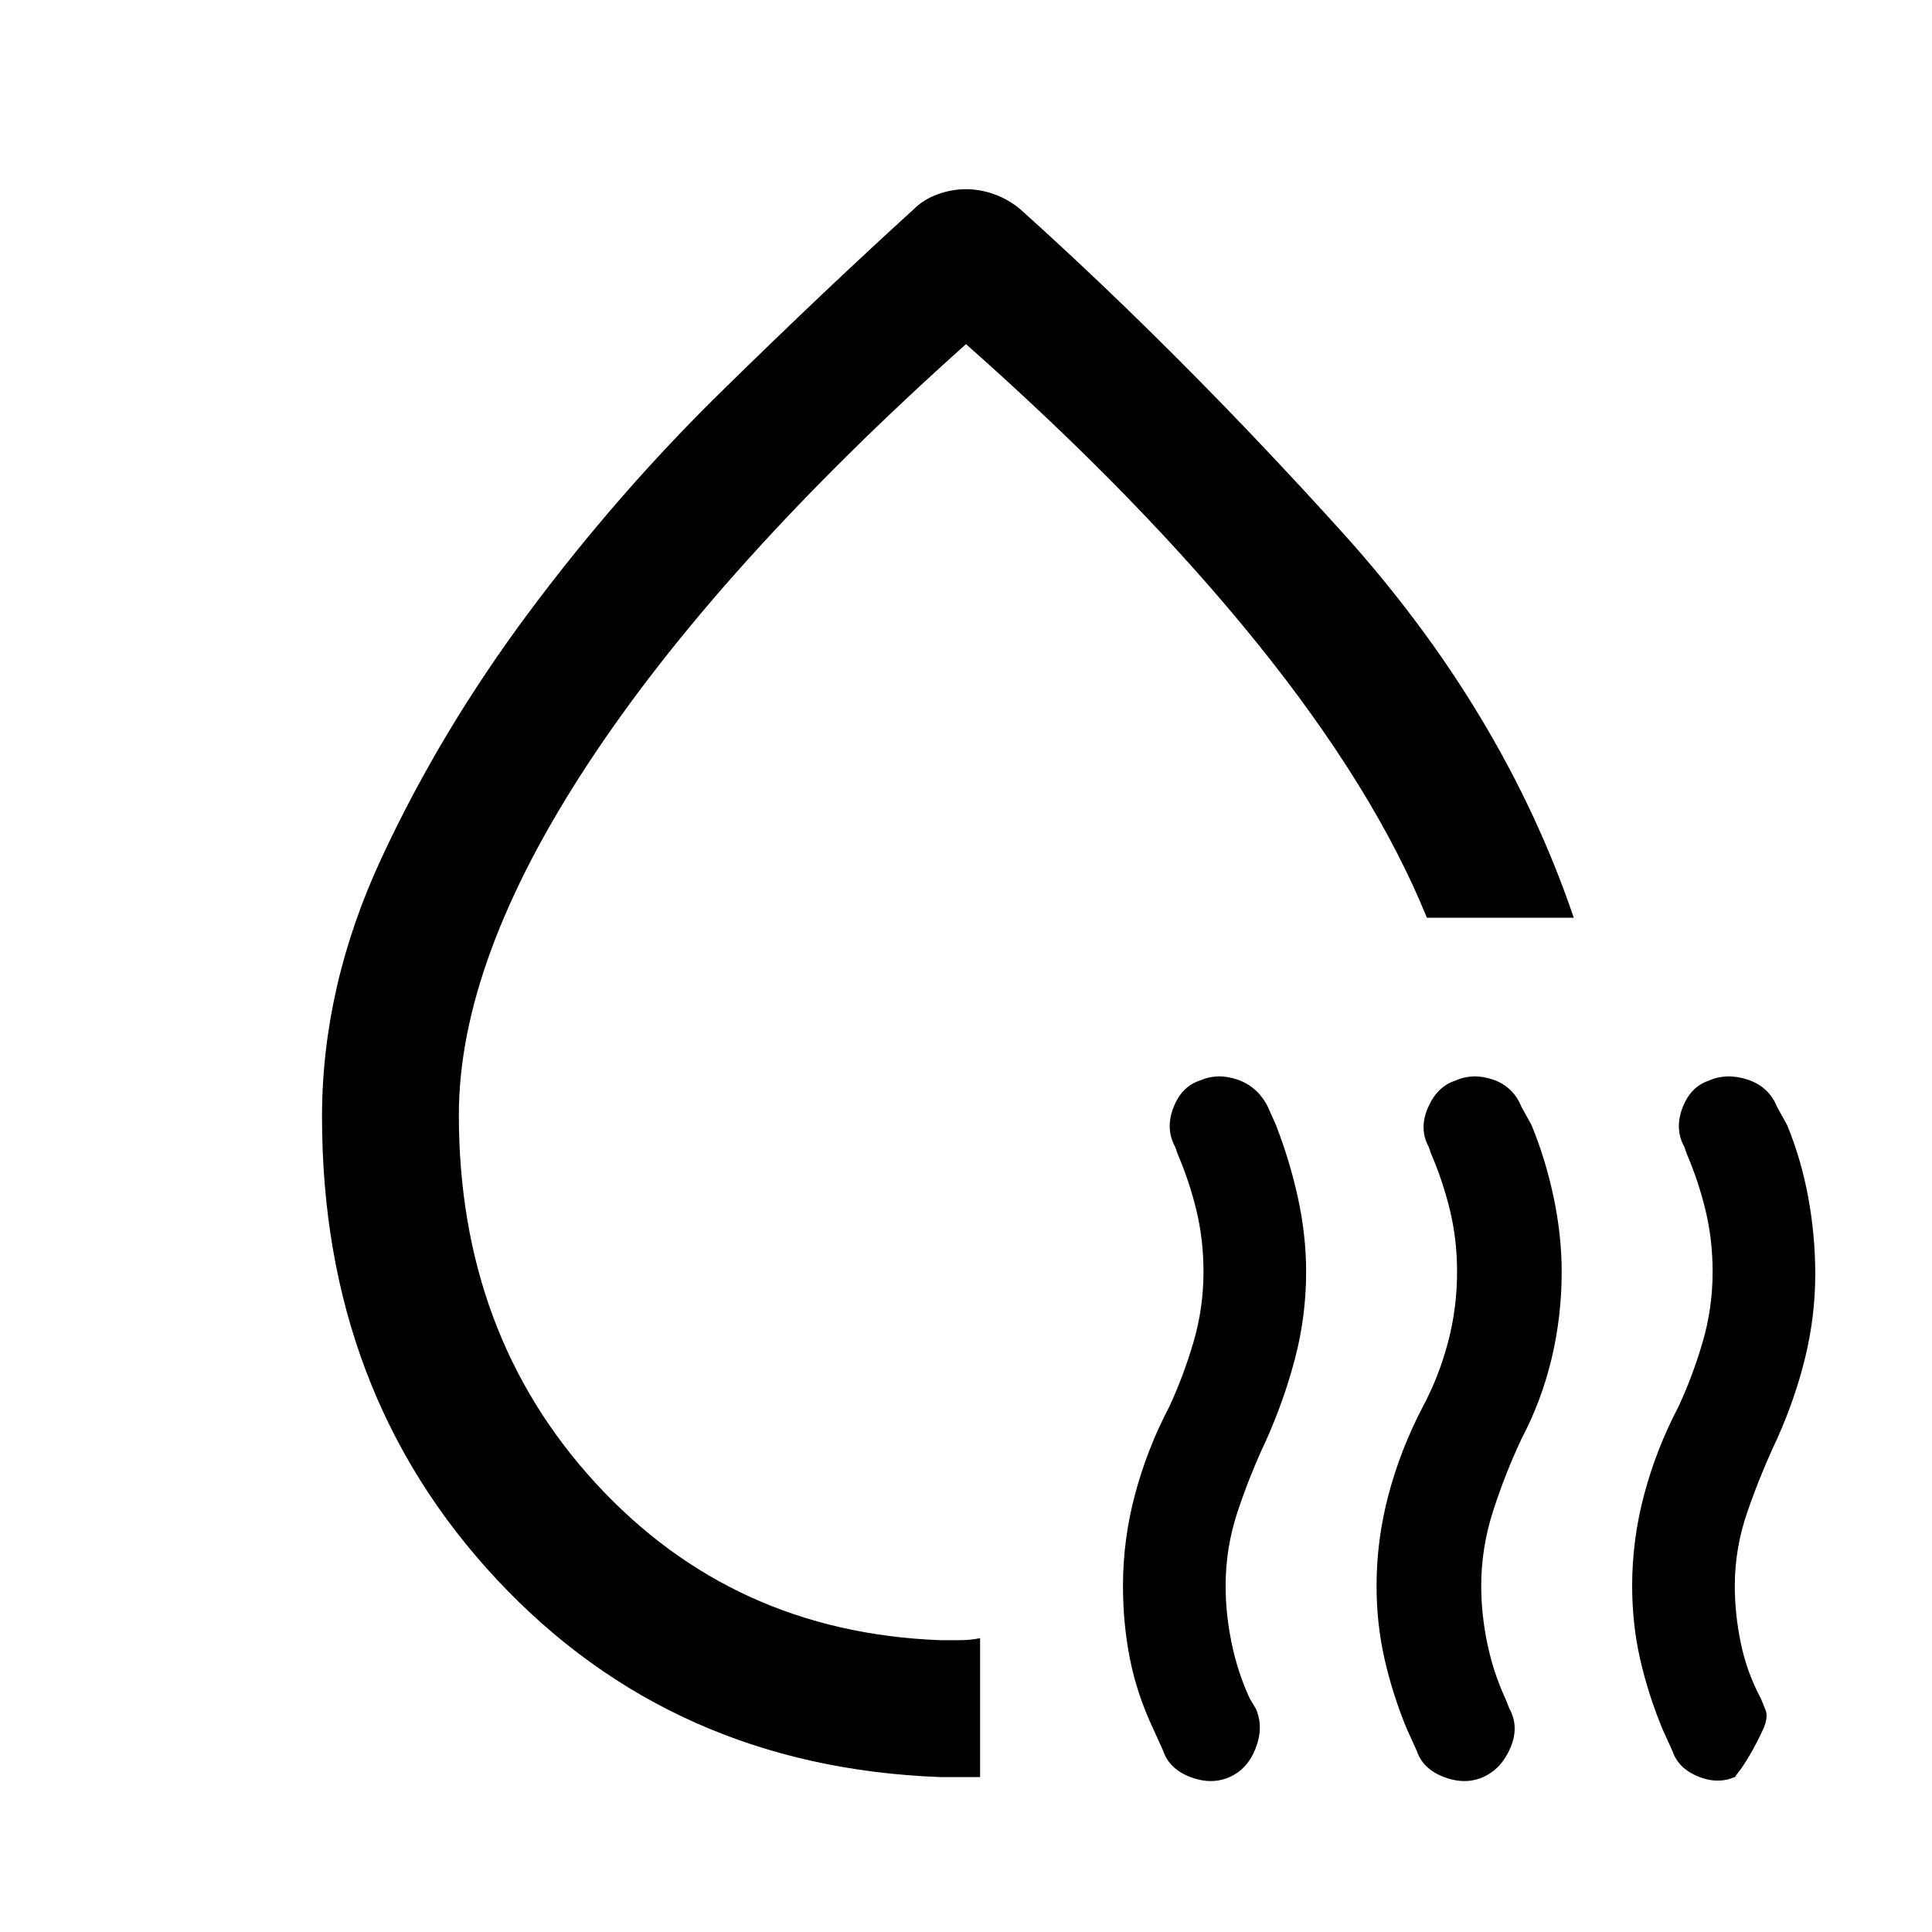 <svg xmlns="http://www.w3.org/2000/svg" height="40" width="40"><path d="M6.667 23.125q0-2.708 1.229-5.354t3.062-5.104q1.834-2.459 3.98-4.563Q17.083 6 18.917 4.333q.208-.208.5-.312.291-.104.583-.104t.583.104q.292.104.542.312Q24.417 7.292 27.771 11q3.354 3.708 4.812 8h-3.041q-1.084-2.667-3.5-5.667-2.417-3-6.042-6.208-5.125 4.583-7.812 8.667Q9.5 19.875 9.5 23.083q0 4.542 2.833 7.625 2.834 3.084 7.125 3.25h.417q.208 0 .417-.041v2.875h-.834q-5.541-.209-9.166-4.084-3.625-3.875-3.625-9.583Zm12.5-2.25Zm6.291 15.917q-.375.166-.812 0-.438-.167-.563-.542l-.208-.458q-.333-.709-.479-1.438-.146-.729-.146-1.521 0-.958.25-1.895.25-.938.708-1.813.292-.625.5-1.333.209-.709.209-1.459 0-.666-.146-1.271-.146-.604-.396-1.187l-.042-.125q-.208-.375-.041-.812.166-.438.541-.563.375-.167.792-.021.417.146.625.563l.167.375q.291.75.458 1.52.167.771.167 1.521 0 .917-.23 1.792-.229.875-.604 1.708-.333.709-.583 1.459-.25.75-.25 1.541 0 .584.125 1.188t.375 1.146l.125.208q.167.375 0 .813-.167.437-.542.604Zm5.25 0q-.375.166-.812 0-.438-.167-.563-.542l-.208-.458q-.292-.709-.458-1.438-.167-.729-.167-1.521 0-.958.25-1.895.25-.938.708-1.813.334-.625.521-1.333.188-.709.188-1.459 0-.666-.146-1.271-.146-.604-.396-1.187l-.042-.125q-.208-.375-.021-.812.188-.438.563-.563.375-.167.792-.021.416.146.583.563l.208.375q.292.708.459 1.5.166.791.166 1.541 0 .917-.208 1.792t-.625 1.667q-.333.708-.583 1.479-.25.771-.25 1.562 0 .584.125 1.188t.375 1.146l.083.208q.208.375.021.813-.188.437-.563.604Zm4.667-14.417q.375-.167.813-.021.437.146.604.563l.208.375q.292.708.438 1.5.145.791.145 1.583 0 .875-.208 1.729-.208.854-.583 1.688-.334.708-.604 1.479-.271.771-.271 1.562 0 .584.125 1.188t.416 1.146l.084.208q.083.167-.042.437-.125.271-.271.521-.146.25-.25.375-.104.125.021.042-.375.208-.812.042-.438-.167-.563-.542l-.208-.458q-.292-.709-.459-1.438-.166-.729-.166-1.521 0-.958.25-1.895.25-.938.708-1.813.292-.625.5-1.333.208-.709.208-1.459 0-.666-.146-1.271-.145-.604-.395-1.187l-.042-.125q-.208-.375-.042-.812.167-.438.542-.563Z"/></svg>